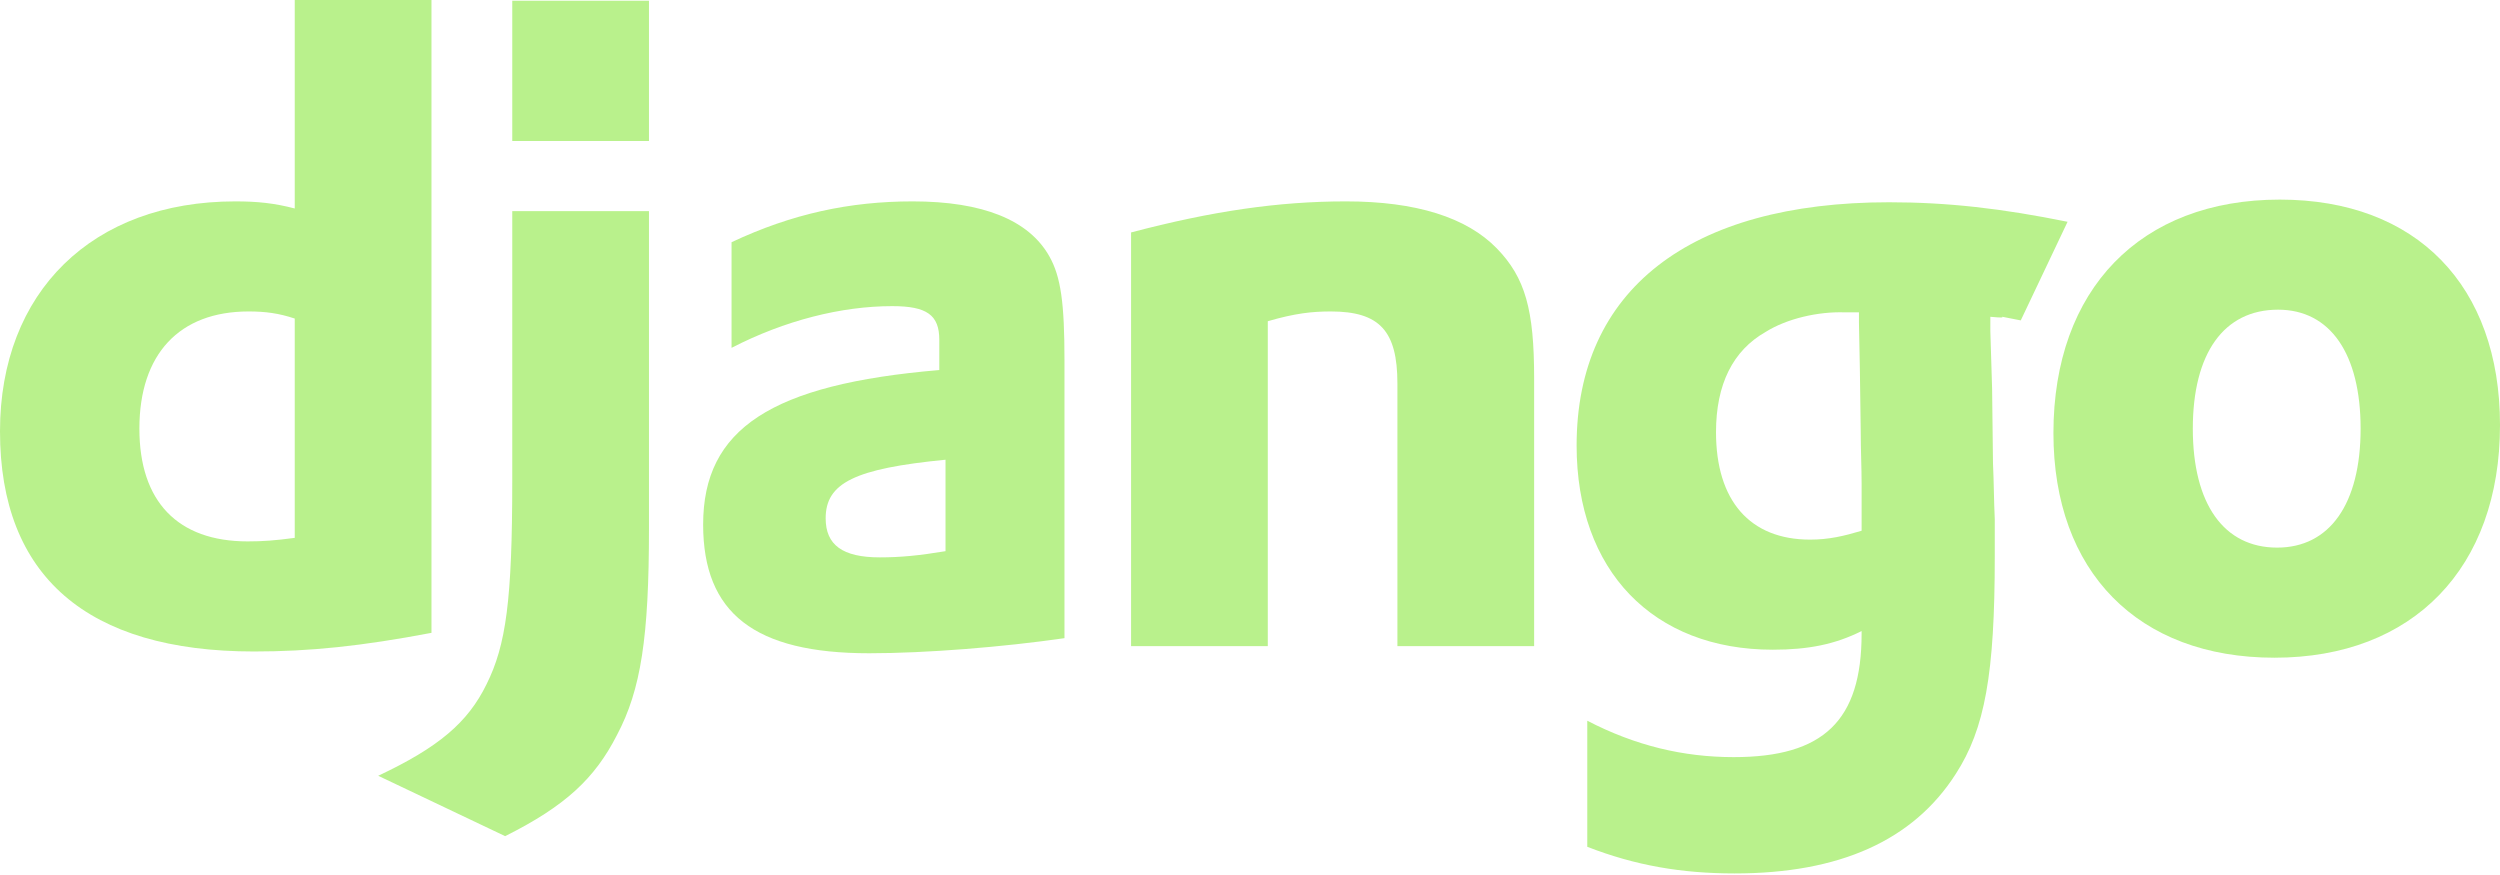 <svg width="400" height="140" viewBox="0 0 400 140" fill="none" xmlns="http://www.w3.org/2000/svg">
<path d="M47.16 0H69.036V101.255C57.814 103.386 49.575 104.238 40.626 104.238C13.921 104.237 0 92.165 0 69.01C0 46.708 14.774 32.221 37.643 32.221C41.194 32.221 43.892 32.504 47.16 33.356V0ZM47.16 50.968C44.603 50.117 42.473 49.833 39.774 49.833C28.694 49.833 22.302 56.652 22.302 68.583C22.302 80.232 28.41 86.624 39.632 86.624C42.046 86.624 44.035 86.481 47.16 86.056V50.968Z" fill="#B9F18C"/>
<path d="M103.836 33.782V84.492C103.836 101.965 102.557 110.345 98.722 117.59C95.171 124.551 90.482 128.953 80.824 133.784L60.511 124.124C70.17 119.579 74.857 115.603 77.84 109.493C80.966 103.243 81.961 95.998 81.961 76.964V33.782H103.836ZM81.961 0.116H103.836V22.56H81.961V0.116Z" fill="#B9F18C"/>
<path d="M117.049 38.753C126.709 34.209 135.942 32.221 146.027 32.221C157.249 32.221 164.635 35.202 167.903 41.027C169.748 44.294 170.316 48.555 170.316 57.647V102.106C160.514 103.527 148.157 104.522 139.066 104.522C120.743 104.522 112.503 98.128 112.503 83.924C112.503 68.582 123.44 61.48 150.288 59.207V54.377C150.288 50.4 148.3 48.981 142.759 48.981C134.663 48.981 125.572 51.254 117.048 55.657V38.753H117.049ZM151.283 73.555C136.793 74.975 132.106 77.249 132.106 82.93C132.106 87.192 134.805 89.18 140.771 89.18C144.039 89.18 147.021 88.897 151.283 88.187V73.555Z" fill="#B9F18C"/>
<path d="M180.971 37.191C193.896 33.782 204.55 32.221 215.346 32.221C226.568 32.221 234.665 34.776 239.496 39.748C244.041 44.435 245.461 49.548 245.461 60.488V103.385H223.585V61.34C223.585 52.96 220.744 49.833 212.932 49.833C209.949 49.833 207.251 50.117 202.846 51.395V103.385H180.971V37.191Z" fill="#B9F18C"/>
<path d="M253.965 115.318C261.636 119.295 269.306 121.14 277.403 121.14C291.748 121.14 297.857 115.318 297.857 101.396C297.857 101.254 297.857 101.112 297.857 100.97C293.596 103.1 289.334 103.953 283.653 103.953C264.476 103.953 252.258 91.311 252.258 71.282C252.258 46.422 270.3 32.362 302.259 32.362C311.635 32.362 320.301 33.355 330.812 35.486L323.322 51.264C317.497 50.128 322.855 51.112 318.454 50.686V52.96L318.737 62.191L318.878 74.124C319.02 77.106 319.02 80.09 319.163 83.073C319.163 85.771 319.163 87.05 319.163 89.039C319.163 107.79 317.601 116.596 312.914 123.84C306.095 134.495 294.305 139.75 277.544 139.75C269.021 139.75 261.636 138.472 253.964 135.488V115.318H253.965ZM297.432 49.975C297.148 49.975 296.864 49.975 296.722 49.975H295.159C290.899 49.833 285.928 50.968 282.517 53.099C277.262 56.083 274.562 61.481 274.562 69.151C274.562 80.09 279.961 86.339 289.62 86.339C292.602 86.339 295.018 85.77 297.858 84.919V83.356V77.391C297.858 74.834 297.717 71.992 297.717 69.01L297.576 58.925L297.433 51.681V49.975H297.432Z" fill="#B9F18C"/>
<path d="M364.772 31.936C386.647 31.936 400 45.715 400 68.016C400 90.886 386.08 105.233 363.92 105.233C342.043 105.233 328.549 91.454 328.549 69.295C328.55 46.281 342.471 31.936 364.772 31.936ZM364.344 87.618C372.726 87.618 377.698 80.657 377.698 68.583C377.698 56.652 372.868 49.549 364.489 49.549C355.823 49.549 350.85 56.511 350.85 68.583C350.851 80.658 355.823 87.618 364.344 87.618Z" fill="#B9F18C"/>
</svg>
